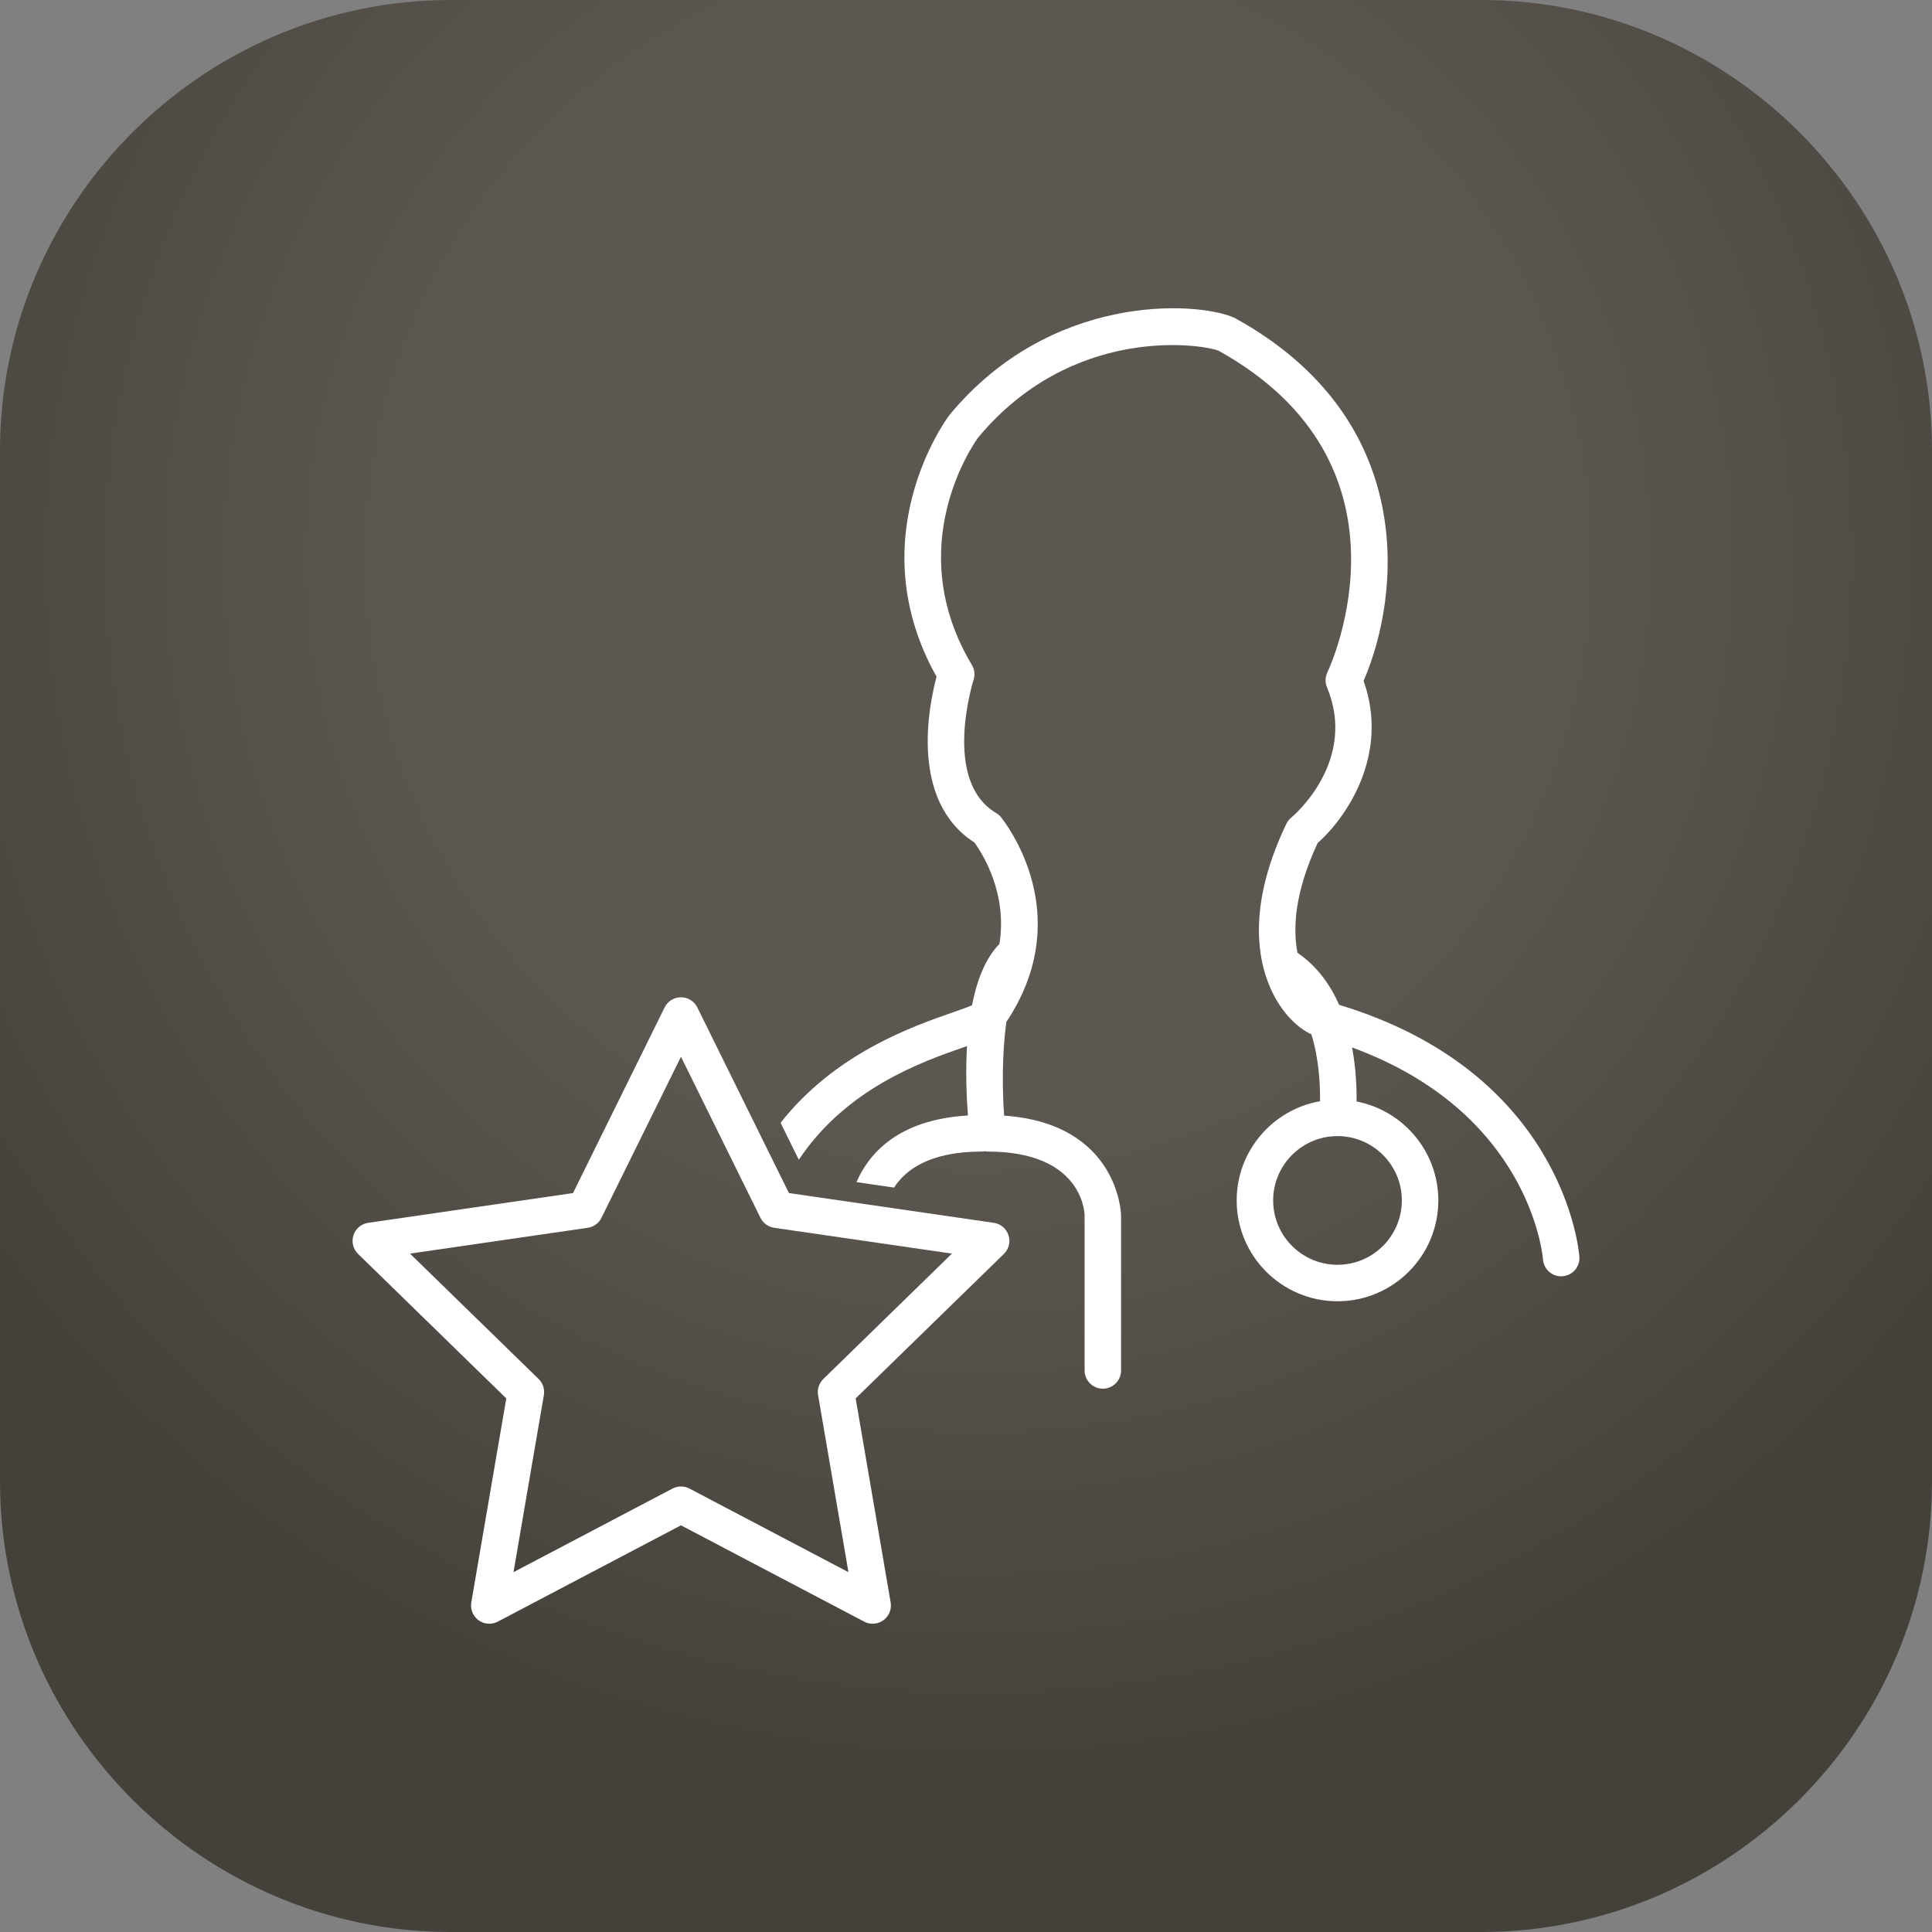 <?xml version="1.0" encoding="UTF-8" standalone="no"?>
<svg
   xmlns:dc="http://purl.org/dc/elements/1.1/"
   xmlns:cc="http://creativecommons.org/ns#"
   xmlns:rdf="http://www.w3.org/1999/02/22-rdf-syntax-ns#"
   xmlns:svg="http://www.w3.org/2000/svg"
   xmlns="http://www.w3.org/2000/svg"
   viewBox="0 0 147.5 147.5"
   height="147.5"
   width="147.5"
   xml:space="preserve"
   version="1.1"
   id="svg2"><rect x="0" y="0" width="147.5" height="147.5" fill="#808080" stroke="none"/><defs
     id="defs6"><clipPath
       id="clipPath16"
       clipPathUnits="userSpaceOnUse"><path
         id="path18"
         d="M 27.534,118 C 12.39,118 0,105.61 0,90.467 l 0,0 0,-62.933 C 0,12.39 12.39,0 27.534,0 l 0,0 62.933,0 C 105.61,0 118,12.39 118,27.534 l 0,0 0,62.933 C 118,105.61 105.61,118 90.467,118 l 0,0 -62.933,0 z" /></clipPath><radialGradient
       id="radialGradient24"
       spreadMethod="pad"
       gradientTransform="matrix(74.571,0,0,-74.571,59.737,83.583)"
       gradientUnits="userSpaceOnUse"
       r="1"
       cy="0"
       cx="0"
       fy="0"
       fx="0"><stop
         id="stop26"
         offset="0"
         style="stop-opacity:1;stop-color:#5d5751" /><stop
         id="stop28"
         offset="0.461"
         style="stop-opacity:1;stop-color:#5d5751" /><stop
         id="stop30"
         offset="1"
         style="stop-opacity:1;stop-color:#44403a" /></radialGradient><clipPath
       id="clipPath38"
       clipPathUnits="userSpaceOnUse"><path
         id="path40"
         d="M 0,118 118,118 118,0 0,0 0,118 Z" /></clipPath></defs><g
     transform="matrix(1.25,0,0,-1.25,0,147.5)"
     id="g10"><g
       id="g12"><g
         clip-path="url(#clipPath16)"
         id="g14"><g
           id="g20"><g
             id="g22"><path
               id="path32"
               style="fill:url(#radialGradient24);stroke:none"
               d="M 27.534,118 C 12.39,118 0,105.61 0,90.467 l 0,0 0,-62.933 C 0,12.39 12.39,0 27.534,0 l 0,0 62.933,0 C 105.61,0 118,12.39 118,27.534 l 0,0 0,62.933 C 118,105.61 105.61,118 90.467,118 l 0,0 -62.933,0 z" /></g></g></g></g><g
       id="g34"><g
         clip-path="url(#clipPath38)"
         id="g36"><g
           transform="translate(50.286,33.777)"
           id="g42"><path
             id="path44"
             style="fill:#ffffff;fill-opacity:1;fill-rule:nonzero;stroke:none"
             d="m 0,0 c -0.262,-0.256 -0.382,-0.625 -0.32,-0.986 l 1.854,-10.813 -9.71,5.106 c -0.163,0.085 -0.341,0.127 -0.519,0.127 -0.178,0 -0.356,-0.042 -0.518,-0.127 l -9.71,-5.106 1.854,10.813 c 0.062,0.361 -0.057,0.73 -0.32,0.986 l -7.856,7.657 10.857,1.577 c 0.362,0.053 0.676,0.281 0.838,0.61 l 4.855,9.837 4.855,-9.837 c 0.163,-0.329 0.476,-0.557 0.839,-0.61 L 7.855,7.657 0,0 Z m 10.41,9.537 -12.511,1.818 -5.595,11.337 c -0.187,0.38 -0.575,0.621 -0.999,0.621 -0.424,0 -0.811,-0.241 -0.999,-0.621 L -15.288,11.355 -27.799,9.537 c -0.419,-0.061 -0.768,-0.355 -0.899,-0.758 -0.131,-0.404 -0.022,-0.846 0.282,-1.142 l 9.052,-8.824 -2.137,-12.46 c -0.071,-0.418 0.101,-0.84 0.444,-1.09 0.343,-0.249 0.798,-0.281 1.173,-0.084 l 11.189,5.883 11.19,-5.883 c 0.163,-0.086 0.341,-0.128 0.519,-0.128 0.23,0 0.46,0.072 0.655,0.212 0.342,0.25 0.514,0.672 0.443,1.09 l -2.137,12.46 9.052,8.824 c 0.304,0.296 0.413,0.738 0.282,1.142 -0.131,0.403 -0.48,0.697 -0.899,0.758" /></g><g
           transform="translate(85.62,44.681)"
           id="g46"><path
             id="path48"
             style="fill:#ffffff;fill-opacity:1;fill-rule:nonzero;stroke:none"
             d="m 0,0 c 0,-2.167 -1.763,-3.93 -3.93,-3.93 -2.167,0 -3.93,1.763 -3.93,3.93 0,2.167 1.763,3.93 3.93,3.93 C -1.763,3.93 0,2.167 0,0 m -3.829,11.948 c -0.542,1.223 -1.35,2.361 -2.547,3.18 -0.287,1.484 -0.176,3.676 1.231,6.699 1.8,1.598 4.394,5.437 2.809,9.908 2.266,5.223 3.35,15.973 -7.845,22.15 -0.033,0.018 -0.068,0.035 -0.103,0.05 -2.352,0.996 -11.184,1.47 -17.327,-5.939 -0.012,-0.014 -0.023,-0.029 -0.034,-0.044 -0.231,-0.308 -5.502,-7.529 -0.774,-15.964 -0.467,-1.745 -1.666,-7.569 2.311,-10.124 0.557,-0.773 2.017,-3.146 1.53,-6.196 -0.867,-0.888 -1.383,-2.253 -1.677,-3.75 -0.304,-0.129 -0.784,-0.298 -1.201,-0.443 -2.462,-0.858 -7.156,-2.499 -10.489,-6.732 l 1.113,-2.257 c 2.921,4.376 7.528,5.985 10.109,6.885 0.06,0.021 0.108,0.038 0.165,0.058 -0.096,-1.613 -0.027,-3.161 0.059,-4.241 -4.321,-0.247 -6.087,-2.391 -6.81,-4.068 l 2.295,-0.334 c 0.671,1.053 2.139,2.2 5.354,2.2 0.075,0 0.148,0.008 0.219,0.022 0.048,-0.007 0.094,-0.022 0.143,-0.022 5.639,0 5.91,-3.521 5.922,-3.899 l 0,-9.47 c 0,-0.615 0.499,-1.114 1.114,-1.114 0.615,0 1.114,0.499 1.114,1.114 l 0,9.482 c -0.001,0.058 -0.144,5.595 -7.143,6.081 -0.105,1.407 -0.146,3.741 0.14,5.729 4.051,6.084 0.537,11.355 -0.277,12.43 -0.089,0.127 -0.205,0.237 -0.347,0.321 -3.333,1.963 -1.403,8.068 -1.383,8.128 0.1,0.307 0.063,0.642 -0.103,0.918 -4.295,7.184 0.05,13.429 0.386,13.893 5.689,6.835 13.504,5.741 14.677,5.302 12.466,-6.926 6.891,-19.136 6.648,-19.651 -0.135,-0.285 -0.144,-0.615 -0.022,-0.907 1.875,-4.504 -2.022,-7.828 -2.187,-7.965 -0.125,-0.103 -0.226,-0.232 -0.296,-0.379 -2.201,-4.592 -1.833,-7.768 -1.137,-9.625 0.674,-1.796 1.808,-2.837 2.667,-3.229 0.472,-1.52 0.541,-3.12 0.528,-4.086 C -7.885,5.552 -10.088,3.031 -10.088,0 c 0,-3.395 2.762,-6.158 6.158,-6.158 3.396,0 6.158,2.763 6.158,6.158 0,2.997 -2.153,5.498 -4.994,6.044 0.011,0.823 -0.033,2.015 -0.275,3.3 C 7.737,5.395 8.588,-3.212 8.621,-3.607 8.67,-4.218 9.207,-4.681 9.817,-4.629 c 0.614,0.047 1.073,0.582 1.026,1.195 -0.036,0.468 -1.028,11.249 -14.672,15.382" /></g></g></g></g></svg>